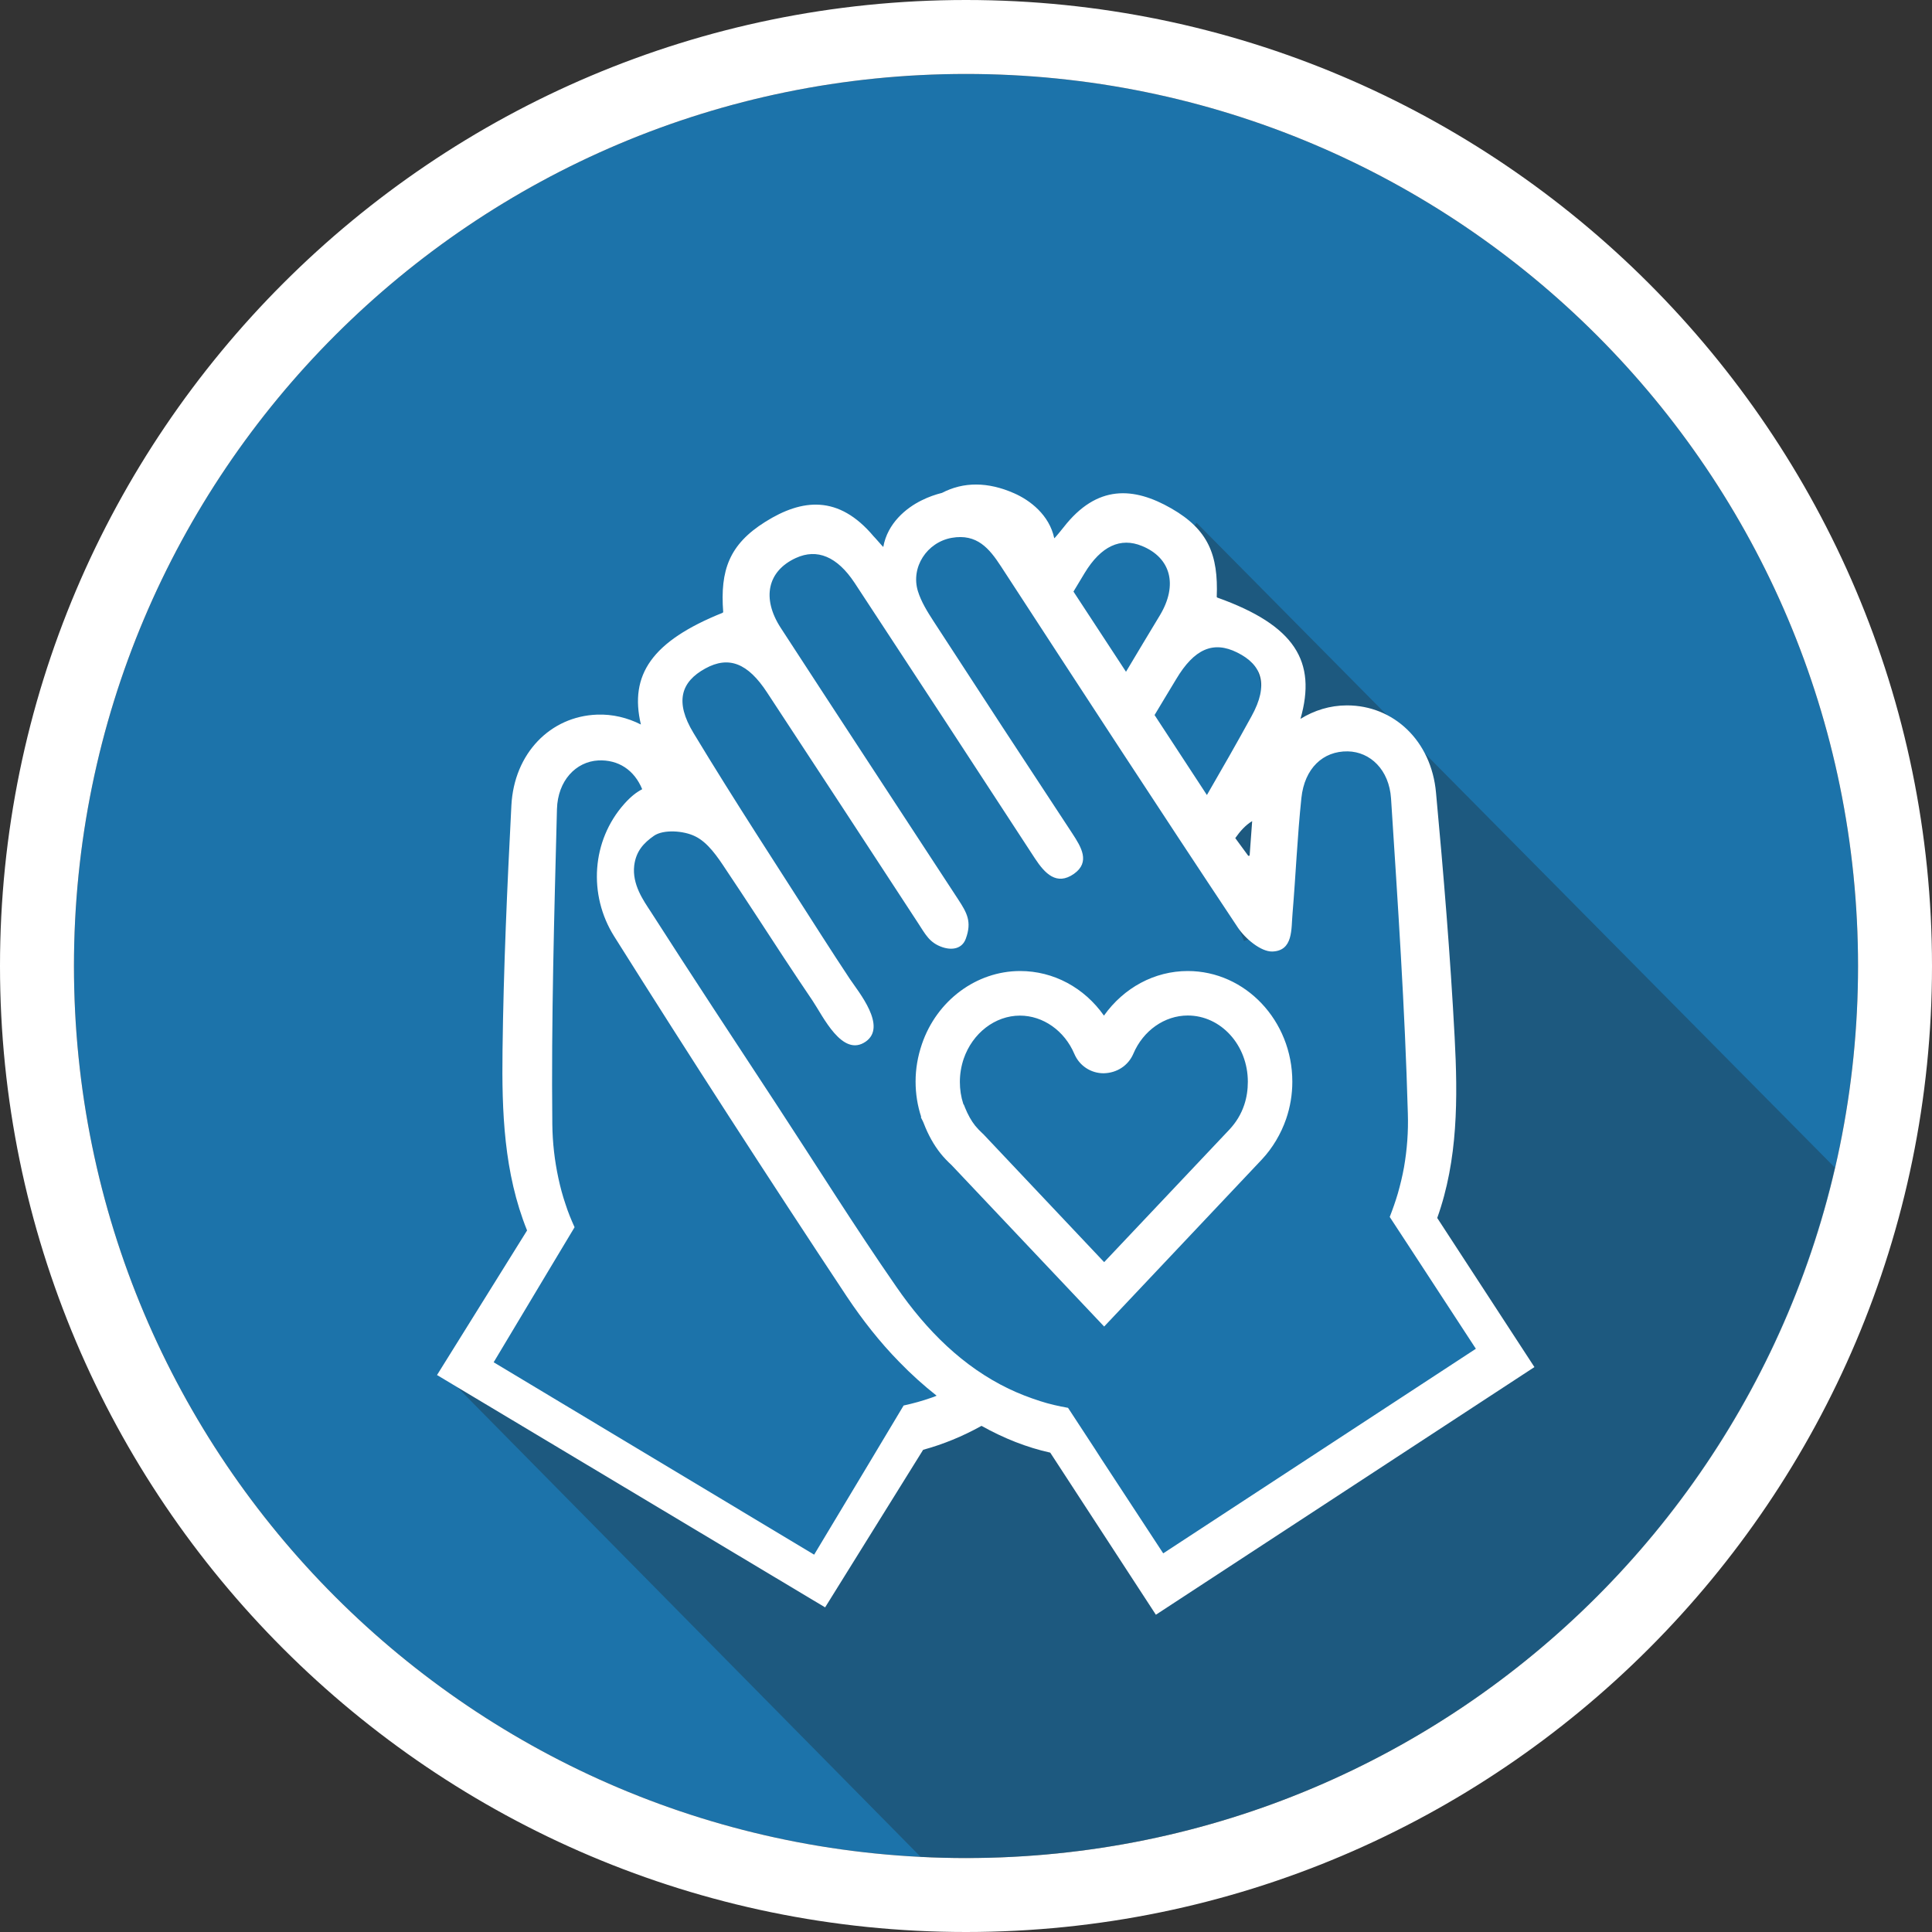 <?xml version="1.0" encoding="UTF-8"?>
<svg xmlns="http://www.w3.org/2000/svg" xmlns:xlink="http://www.w3.org/1999/xlink" width="75pt" height="75pt" viewBox="0 0 75 75" version="1.1">
<rect x="0" y="0" width="75" height="75" fill="#333333" stroke="none"/>
<defs>
<filter id="alpha" filterUnits="objectBoundingBox" x="0%" y="0%" width="100%" height="100%">
  <feColorMatrix type="matrix" in="SourceGraphic" values="0 0 0 0 1 0 0 0 0 1 0 0 0 0 1 0 0 0 1 0"/>
</filter>
<mask id="mask0">
  <g filter="url(#alpha)">
<rect x="0" y="0" width="75" height="75" style="fill:rgb(0%,0%,0%);fill-opacity:0.302;stroke:none;"/>
  </g>
</mask>
<clipPath id="clip1">
  <rect width="75" height="75"/>
</clipPath>
<g id="surface6" clip-path="url(#clip1)">
<path style=" stroke:none;fill-rule:nonzero;fill:rgb(11.765%,11.765%,10.98%);fill-opacity:1;" d="M 46.453 20.297 L 45.234 21.676 C 45.441 22.02 45.594 22.402 45.711 22.801 C 49.656 23.859 50.055 29.535 46.914 31.523 C 46.883 32.129 46.738 32.738 46.453 33.293 C 46.988 33.727 47.422 34.312 47.715 35.086 C 47.895 35.574 48.09 36.051 48.293 36.531 C 48.66 36.383 49.059 36.301 49.461 36.254 L 49.461 29.078 L 54.398 29.078 L 54.398 37.238 C 55.363 38.34 55.629 39.996 55.176 41.398 C 55.266 41.949 55.246 42.504 55.051 43.02 C 55.012 43.125 54.871 43.949 54.855 43.777 C 54.848 44.086 54.855 44.391 54.855 44.699 C 54.855 45.645 54.758 46.59 54.555 47.512 C 54.773 47.656 54.977 47.812 55.156 48 C 55.223 48.066 55.266 48.141 55.328 48.219 C 55.641 48.391 55.941 48.594 56.219 48.871 C 57.676 50.324 57.848 53.109 56.219 54.531 C 54.984 55.613 53.551 56.309 52.207 57.227 C 50.82 58.176 49.363 59.012 47.934 59.895 C 45.539 61.371 42.953 59.82 42.051 57.504 C 41.781 56.82 41.453 55.914 41.379 54.953 C 40.973 54.898 40.574 54.832 40.176 54.758 C 39.734 54.676 39.336 54.504 38.984 54.262 C 37.559 55.066 35.844 55.148 34.387 55.957 C 34.344 55.98 34.297 56.004 34.254 56.023 C 34.547 58.207 33.277 60.645 30.434 60.645 C 28.531 60.645 27.328 59.551 26.836 58.172 C 26.82 58.141 26.789 58.117 26.773 58.086 C 26.641 58.012 26.504 57.945 26.461 57.914 C 25.988 57.645 25.531 57.359 25.074 57.082 C 23.969 56.414 23.004 55.738 22.266 54.816 C 22.066 54.719 21.863 54.609 21.676 54.488 C 21.594 54.496 21.512 54.504 21.426 54.504 C 19.711 54.504 18.562 53.609 17.992 52.426 L 17.211 53.301 L 35.738 72.082 C 36.324 72.113 36.906 72.129 37.5 72.129 C 53.934 72.129 67.68 60.676 71.227 45.324 Z M 46.453 20.297 "/>
</g>
</defs>
<g id="surface1">
<path style=" stroke:none;fill-rule:nonzero;fill:rgb(10.98%,45.098%,66.667%);fill-opacity:1;" d="M 72.129 37.5 C 72.129 56.625 56.625 72.129 37.5 72.129 C 18.375 72.129 2.871 56.625 2.871 37.5 C 2.871 18.375 18.375 2.871 37.5 2.871 C 56.625 2.871 72.129 18.375 72.129 37.5 Z M 72.129 37.5 "/>
<path style=" stroke:none;fill-rule:nonzero;fill:rgb(100%,100%,100%);fill-opacity:1;" d="M 37.5 2.871 C 56.625 2.871 72.129 18.375 72.129 37.5 C 72.129 56.625 56.625 72.129 37.5 72.129 C 18.375 72.129 2.871 56.625 2.871 37.5 C 2.871 18.375 18.375 2.871 37.5 2.871 M 37.5 0 C 16.824 0 0 16.824 0 37.5 C 0 58.176 16.824 75 37.5 75 C 58.176 75 75 58.176 75 37.5 C 75 16.824 58.176 0 37.5 0 Z M 37.5 0 "/>
<use xlink:href="#surface6" mask="url(#mask0)"/>
<path style=" stroke:none;fill-rule:nonzero;fill:rgb(100%,100%,100%);fill-opacity:1;" d="M 55.793 47.281 C 56.602 45.016 56.594 42.621 56.469 40.262 C 56.301 37.094 56.039 33.93 55.746 30.773 C 55.566 28.754 54.098 27.383 52.289 27.383 C 51.629 27.383 51.016 27.578 50.484 27.906 C 51.121 25.68 50.273 24.277 47.258 23.199 C 47.242 23.191 47.234 23.184 47.234 23.168 C 47.297 21.547 46.906 20.559 45.473 19.738 C 44.012 18.898 42.586 18.801 41.289 20.469 C 41.281 20.484 40.934 20.91 40.926 20.895 C 40.734 19.988 39.984 19.418 39.367 19.148 C 38.348 18.699 37.402 18.699 36.57 19.133 C 36.309 19.199 36.047 19.289 35.773 19.426 C 35.176 19.719 34.449 20.316 34.289 21.234 C 34.289 21.246 33.93 20.828 33.914 20.82 C 32.551 19.199 31.133 19.363 29.707 20.258 C 28.305 21.137 27.953 22.141 28.074 23.754 C 28.074 23.766 28.066 23.781 28.051 23.789 C 25.305 24.891 24.426 26.199 24.879 28.125 C 24.359 27.863 23.781 27.719 23.176 27.742 C 21.367 27.809 19.957 29.242 19.852 31.266 C 19.688 34.434 19.547 37.605 19.508 40.777 C 19.477 43.148 19.559 45.531 20.461 47.766 L 16.965 53.379 L 32.031 62.398 L 35.836 56.281 C 36.609 56.07 37.363 55.762 38.102 55.352 C 38.969 55.836 39.863 56.191 40.77 56.391 L 44.871 62.684 L 59.566 53.07 Z M 45.66 26.363 C 46.363 25.184 47.102 24.871 48.023 25.328 C 48.996 25.809 49.262 26.574 48.586 27.801 C 48.023 28.828 47.438 29.852 46.852 30.863 C 46.176 29.828 45.496 28.793 44.82 27.758 C 45.098 27.301 45.375 26.828 45.66 26.363 Z M 48.609 31.875 C 48.578 32.266 48.547 32.691 48.512 33.195 C 48.512 33.227 48.465 33.238 48.449 33.211 C 48.238 32.926 48.09 32.723 47.953 32.535 C 48.141 32.266 48.352 32.031 48.609 31.875 Z M 42.105 22.246 C 42.742 21.195 43.5 20.852 44.332 21.195 C 45.449 21.652 45.734 22.703 45.031 23.879 C 44.586 24.613 44.145 25.352 43.711 26.078 C 43.035 25.043 42.352 24 41.672 22.965 C 41.812 22.727 41.961 22.484 42.105 22.246 Z M 36.148 54.262 C 35.805 54.383 35.453 54.48 35.078 54.562 L 34.102 56.191 L 33.871 56.578 L 31.605 60.352 L 19.164 52.883 L 21.262 49.379 L 22.305 47.641 C 22.172 47.348 22.051 47.055 21.953 46.746 C 21.84 46.418 21.75 46.078 21.676 45.734 C 21.531 45.059 21.449 44.363 21.441 43.641 C 21.398 39.57 21.516 35.488 21.621 31.41 C 21.652 30.301 22.359 29.566 23.227 29.52 C 24 29.484 24.621 29.887 24.93 30.637 C 24.703 30.758 24.496 30.914 24.234 31.207 C 22.965 32.633 22.828 34.738 23.844 36.352 C 26.797 41.047 29.812 45.711 32.879 50.34 C 33.48 51.238 34.148 52.094 34.906 52.867 C 35.379 53.355 35.863 53.789 36.359 54.18 C 36.293 54.211 36.227 54.238 36.148 54.262 Z M 42.742 56.617 L 42.496 56.234 L 41.461 54.652 C 41.086 54.586 40.727 54.504 40.379 54.391 C 39.953 54.254 39.547 54.098 39.156 53.91 C 37.395 53.062 35.977 51.668 34.793 49.949 C 33.18 47.625 31.68 45.219 30.129 42.855 C 28.5 40.371 26.863 37.891 25.262 35.391 C 24.984 34.965 24.531 34.336 24.621 33.594 C 24.691 33.051 24.977 32.73 25.387 32.445 C 25.754 32.191 26.543 32.242 26.992 32.469 C 27.48 32.707 27.855 33.262 28.176 33.75 C 28.941 34.891 29.684 36.039 30.434 37.184 C 30.801 37.738 31.172 38.301 31.547 38.852 C 31.941 39.434 32.699 41.07 33.609 40.434 C 34.441 39.848 33.344 38.527 32.992 38.004 C 32.625 37.449 32.258 36.887 31.898 36.324 C 30.227 33.703 28.523 31.109 26.918 28.449 C 26.191 27.246 26.43 26.469 27.383 25.949 C 28.289 25.453 29.031 25.738 29.781 26.887 C 31.738 29.863 33.691 32.852 35.641 35.836 C 35.918 36.254 36.074 36.602 36.594 36.773 C 36.977 36.898 37.352 36.824 37.492 36.441 C 37.734 35.781 37.539 35.438 37.191 34.906 C 34.898 31.395 32.594 27.891 30.309 24.375 C 29.559 23.219 29.797 22.164 30.898 21.66 C 31.719 21.285 32.496 21.602 33.172 22.621 C 35.512 26.184 37.852 29.754 40.176 33.324 C 40.559 33.906 41.016 34.395 41.691 33.922 C 42.336 33.465 41.969 32.879 41.633 32.363 C 39.824 29.617 38.023 26.863 36.238 24.113 C 36 23.746 35.762 23.363 35.633 22.949 C 35.348 22.02 35.984 21.051 36.945 20.879 C 37.926 20.707 38.406 21.293 38.859 21.988 C 41.91 26.672 44.961 31.359 48.059 36.016 C 48.344 36.441 48.945 36.945 49.387 36.938 C 50.211 36.914 50.121 36.059 50.176 35.461 C 50.301 33.969 50.363 32.469 50.52 30.977 C 50.641 29.828 51.359 29.152 52.32 29.168 C 53.191 29.184 53.926 29.879 54 30.996 C 54.262 35.062 54.539 39.137 54.652 43.215 C 54.676 43.934 54.621 44.633 54.504 45.309 C 54.441 45.66 54.359 45.996 54.262 46.336 C 54.172 46.641 54.066 46.941 53.949 47.242 L 54.75 48.465 L 55.059 48.938 L 57.293 52.359 L 45.156 60.301 Z M 42.742 56.617 "/>
<path style=" stroke:none;fill-rule:nonzero;fill:rgb(100%,100%,100%);fill-opacity:1;" d="M 46.109 37.695 C 44.82 37.695 43.629 38.34 42.855 39.426 C 42.09 38.34 40.898 37.695 39.602 37.695 C 37.906 37.695 36.367 38.836 35.789 40.531 C 35.625 41.012 35.543 41.496 35.543 41.984 C 35.543 42.465 35.617 42.922 35.762 43.363 L 35.746 43.371 L 35.812 43.5 C 35.82 43.516 35.828 43.531 35.836 43.551 L 35.859 43.605 C 36.031 44.055 36.254 44.453 36.516 44.781 C 36.645 44.941 36.789 45.09 36.938 45.227 L 42.863 51.496 L 48.988 45.008 C 49.402 44.566 49.727 44.016 49.926 43.441 C 50.086 42.977 50.168 42.488 50.168 41.992 C 50.168 39.621 48.344 37.695 46.109 37.695 Z M 43.996 40.906 C 44.379 40.004 45.211 39.422 46.109 39.422 C 47.398 39.422 48.441 40.574 48.441 41.992 C 48.441 42.301 48.398 42.602 48.301 42.891 C 48.18 43.254 47.984 43.574 47.723 43.852 L 42.863 48.996 L 38.168 44.023 L 38.129 43.988 C 38.031 43.898 37.941 43.801 37.859 43.703 C 37.703 43.508 37.574 43.273 37.461 42.996 C 37.441 42.938 37.418 42.879 37.395 42.855 C 37.305 42.578 37.262 42.293 37.262 42 C 37.262 41.699 37.312 41.391 37.41 41.102 C 37.754 40.102 38.633 39.426 39.594 39.426 C 40.492 39.426 41.324 40.012 41.707 40.914 C 41.902 41.371 42.344 41.664 42.84 41.664 C 43.359 41.656 43.801 41.363 43.996 40.906 Z M 43.996 40.906 "/>
</g>
</svg>
